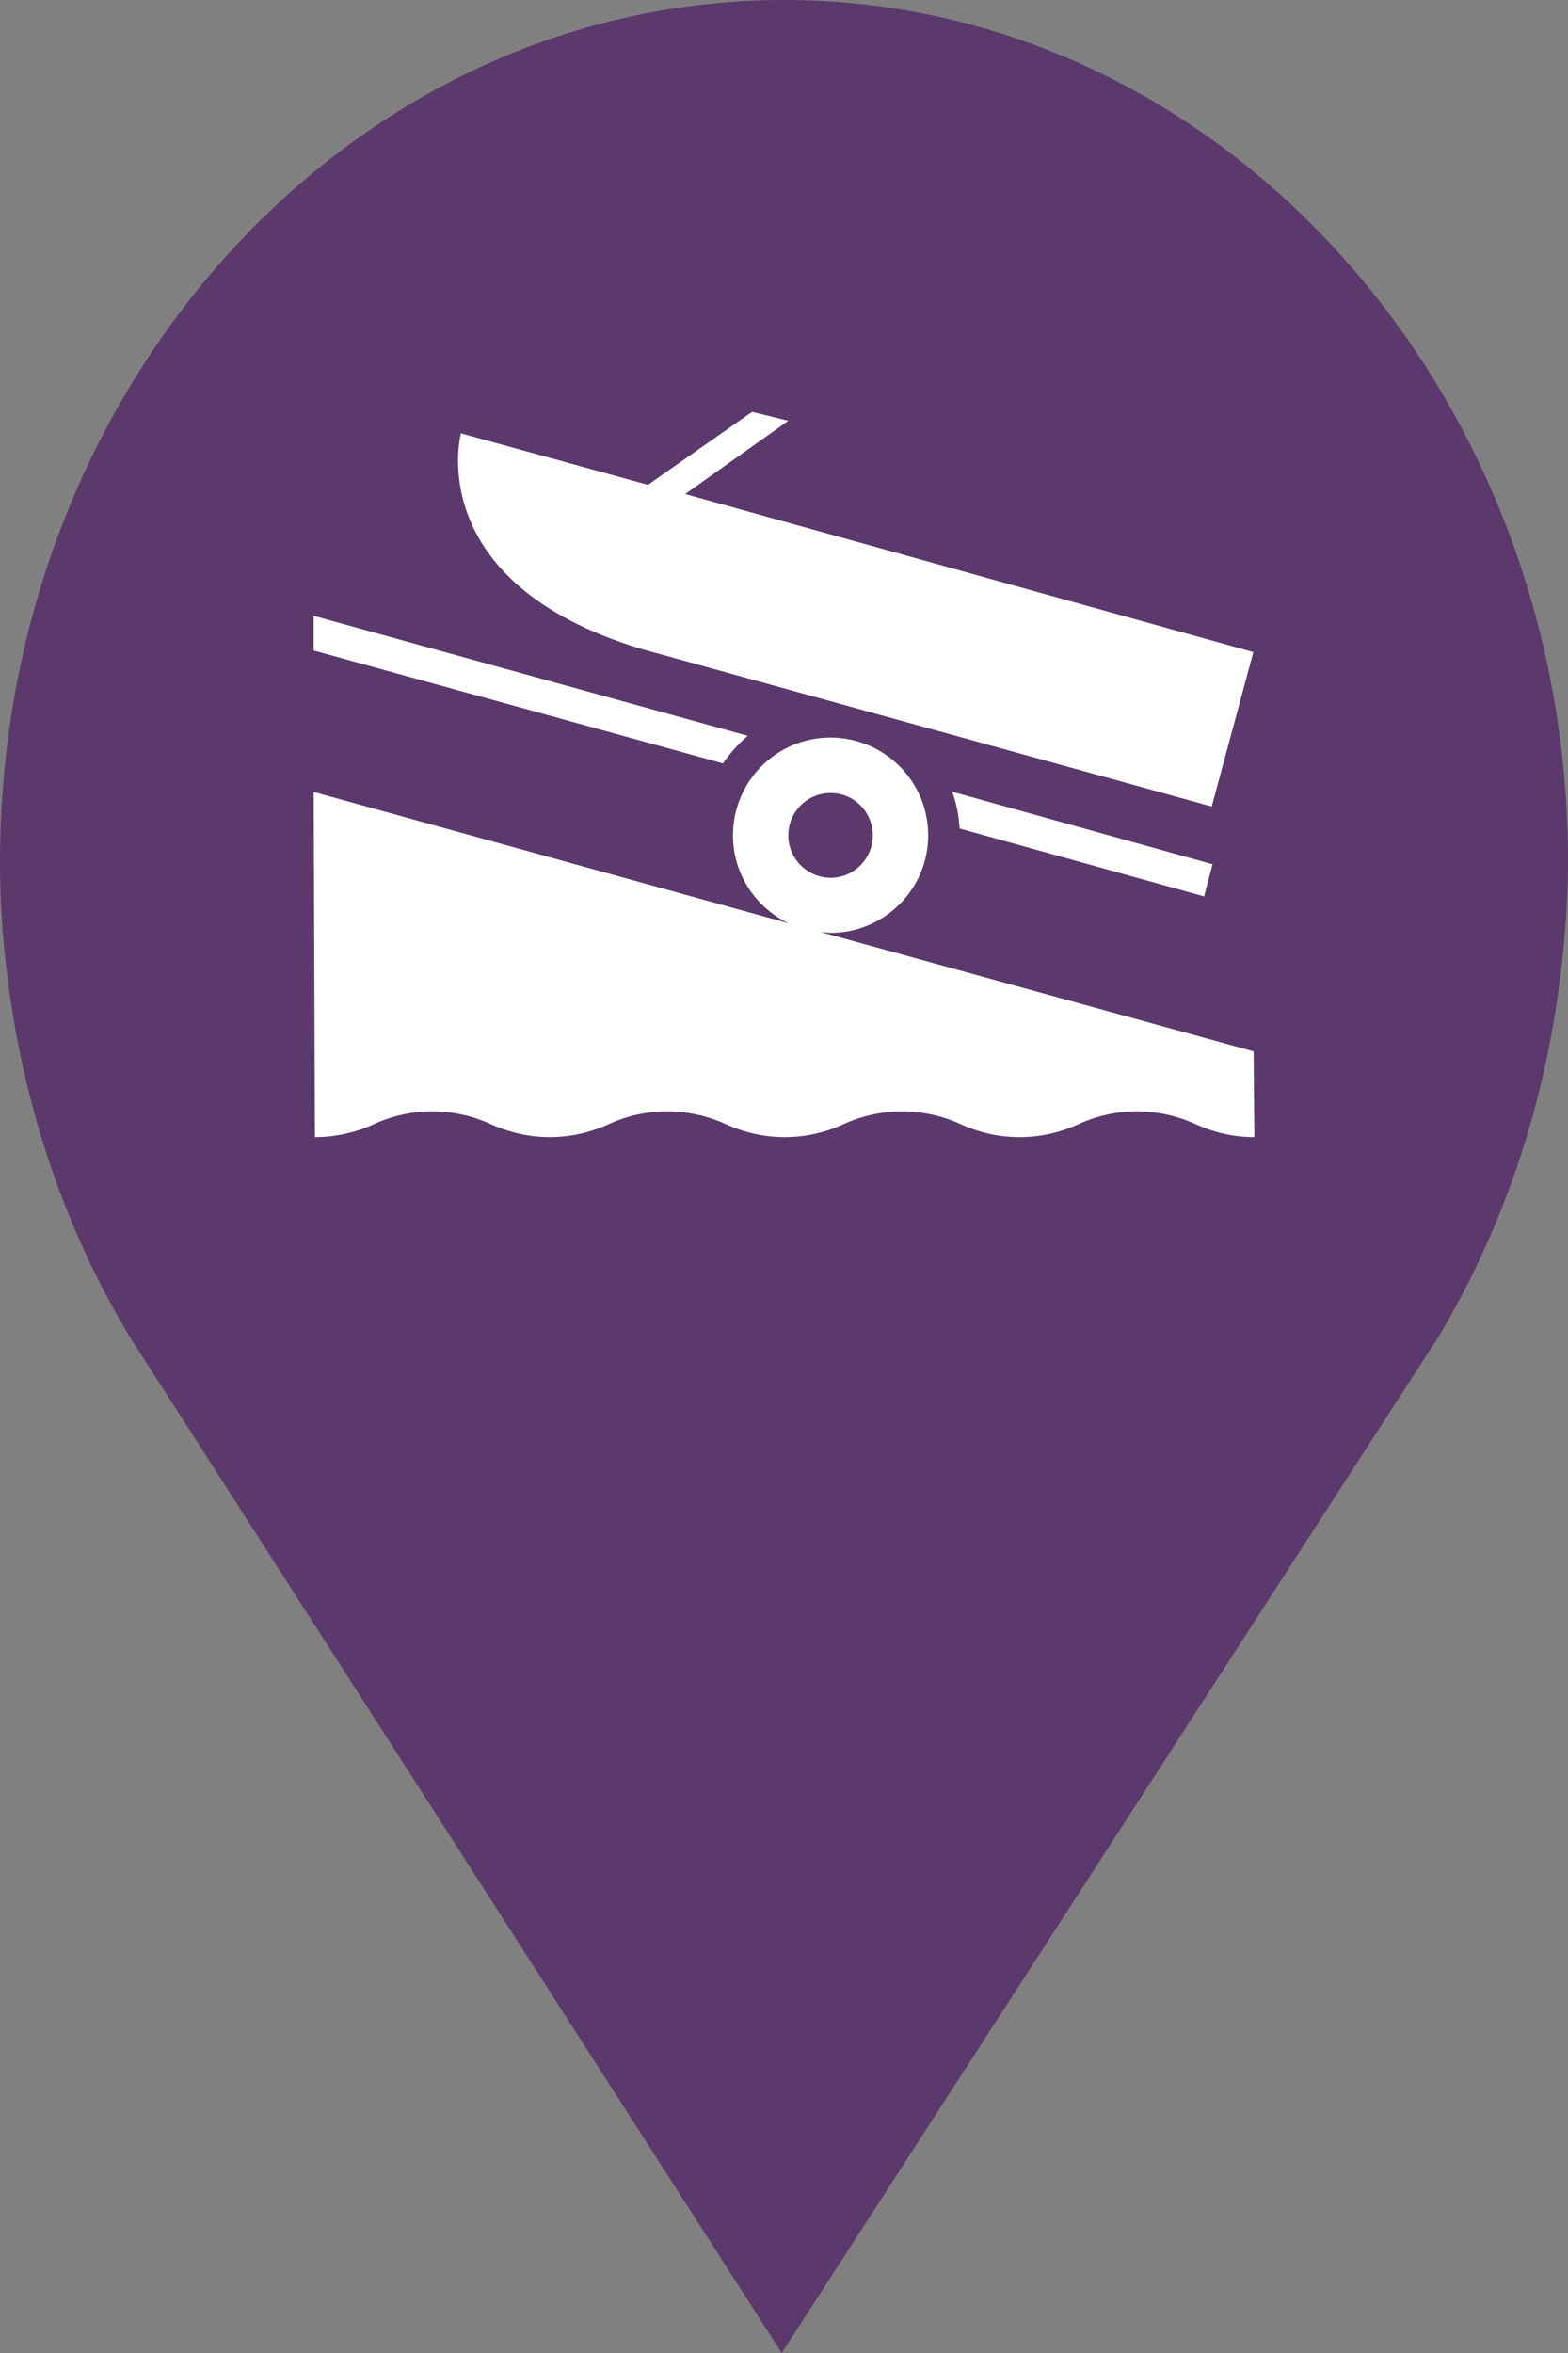 <?xml version="1.0" encoding="utf-8"?> <!DOCTYPE svg PUBLIC "-//W3C//DTD SVG 1.1//EN" "http://www.w3.org/Graphics/SVG/1.1/DTD/svg11.dtd"><svg version="1.1" id="marker-circle-blue" xmlns="http://www.w3.org/2000/svg" xmlns:xlink="http://www.w3.org/1999/xlink" x="0px"  y="0px" width="24px" height="36px" viewBox="0 0 24 36" enable-background="new 0 0 24 36" xml:space="preserve"><rect x="0" y="0" width="24" height="36" fill="#808080" stroke="none"/><path fill="#5B396C" d="M12,0C5.371,0,0,5.903,0,13.187c0,0.829,0.079,1.643,0.212,2.424c0.302,1.785,0.924,3.448,1.81,4.901
	l0.107,0.163L11.965,36l9.952-15.393l0.045-0.064c0.949-1.555,1.595-3.343,1.875-5.269C23.934,14.589,24,13.899,24,13.187
	C24,5.905,18.629,0,12,0z"></path><path fill="#ffffff" transform="translate(4.5 4.5)" d="M2.551,2.129L5.418,2.918L7.012,1.801L7.566,1.938L5.988,3.059L14.684,5.477L14.047,7.84L5.32,5.43C1.938,4.41,2.555,2.129,2.555,2.129"></path> <path fill="#ffffff" transform="translate(4.5 4.5)" d="M10.188,8.176C10.176,7.98,10.141,7.793,10.074,7.613L14.059,8.723L13.93,9.215ZM6.566,7.18C6.676,7.023,6.801,6.879,6.945,6.758L0.301,4.922L0.301,5.453ZM8.215,8.93C8.57,8.93,8.859,8.637,8.859,8.281C8.859,7.922,8.57,7.633,8.215,7.633C7.855,7.633,7.566,7.922,7.566,8.281C7.566,8.637,7.855,8.93,8.215,8.93ZM14.699,12.898C14.383,12.898,14.086,12.828,13.816,12.707C13.539,12.578,13.227,12.504,12.902,12.504C12.578,12.504,12.266,12.578,11.992,12.707C11.723,12.828,11.422,12.898,11.105,12.898C10.789,12.898,10.488,12.828,10.219,12.707C9.945,12.578,9.633,12.504,9.309,12.504C8.984,12.504,8.672,12.578,8.395,12.707C8.129,12.828,7.824,12.898,7.512,12.898C7.195,12.898,6.895,12.828,6.625,12.707C6.348,12.578,6.035,12.504,5.711,12.504C5.387,12.504,5.074,12.578,4.801,12.707C4.531,12.828,4.227,12.898,3.914,12.898C3.602,12.898,3.301,12.828,3.027,12.707C2.754,12.578,2.441,12.504,2.117,12.504C1.793,12.504,1.48,12.578,1.207,12.707C0.938,12.828,0.633,12.898,0.32,12.898L0.301,7.617L7.566,9.625C7.066,9.383,6.719,8.875,6.719,8.281C6.719,7.453,7.387,6.785,8.211,6.785C9.035,6.785,9.707,7.453,9.707,8.281C9.707,9.105,9.035,9.773,8.211,9.773L8.066,9.762L14.688,11.586ZM14.699,12.898"></path> </svg>